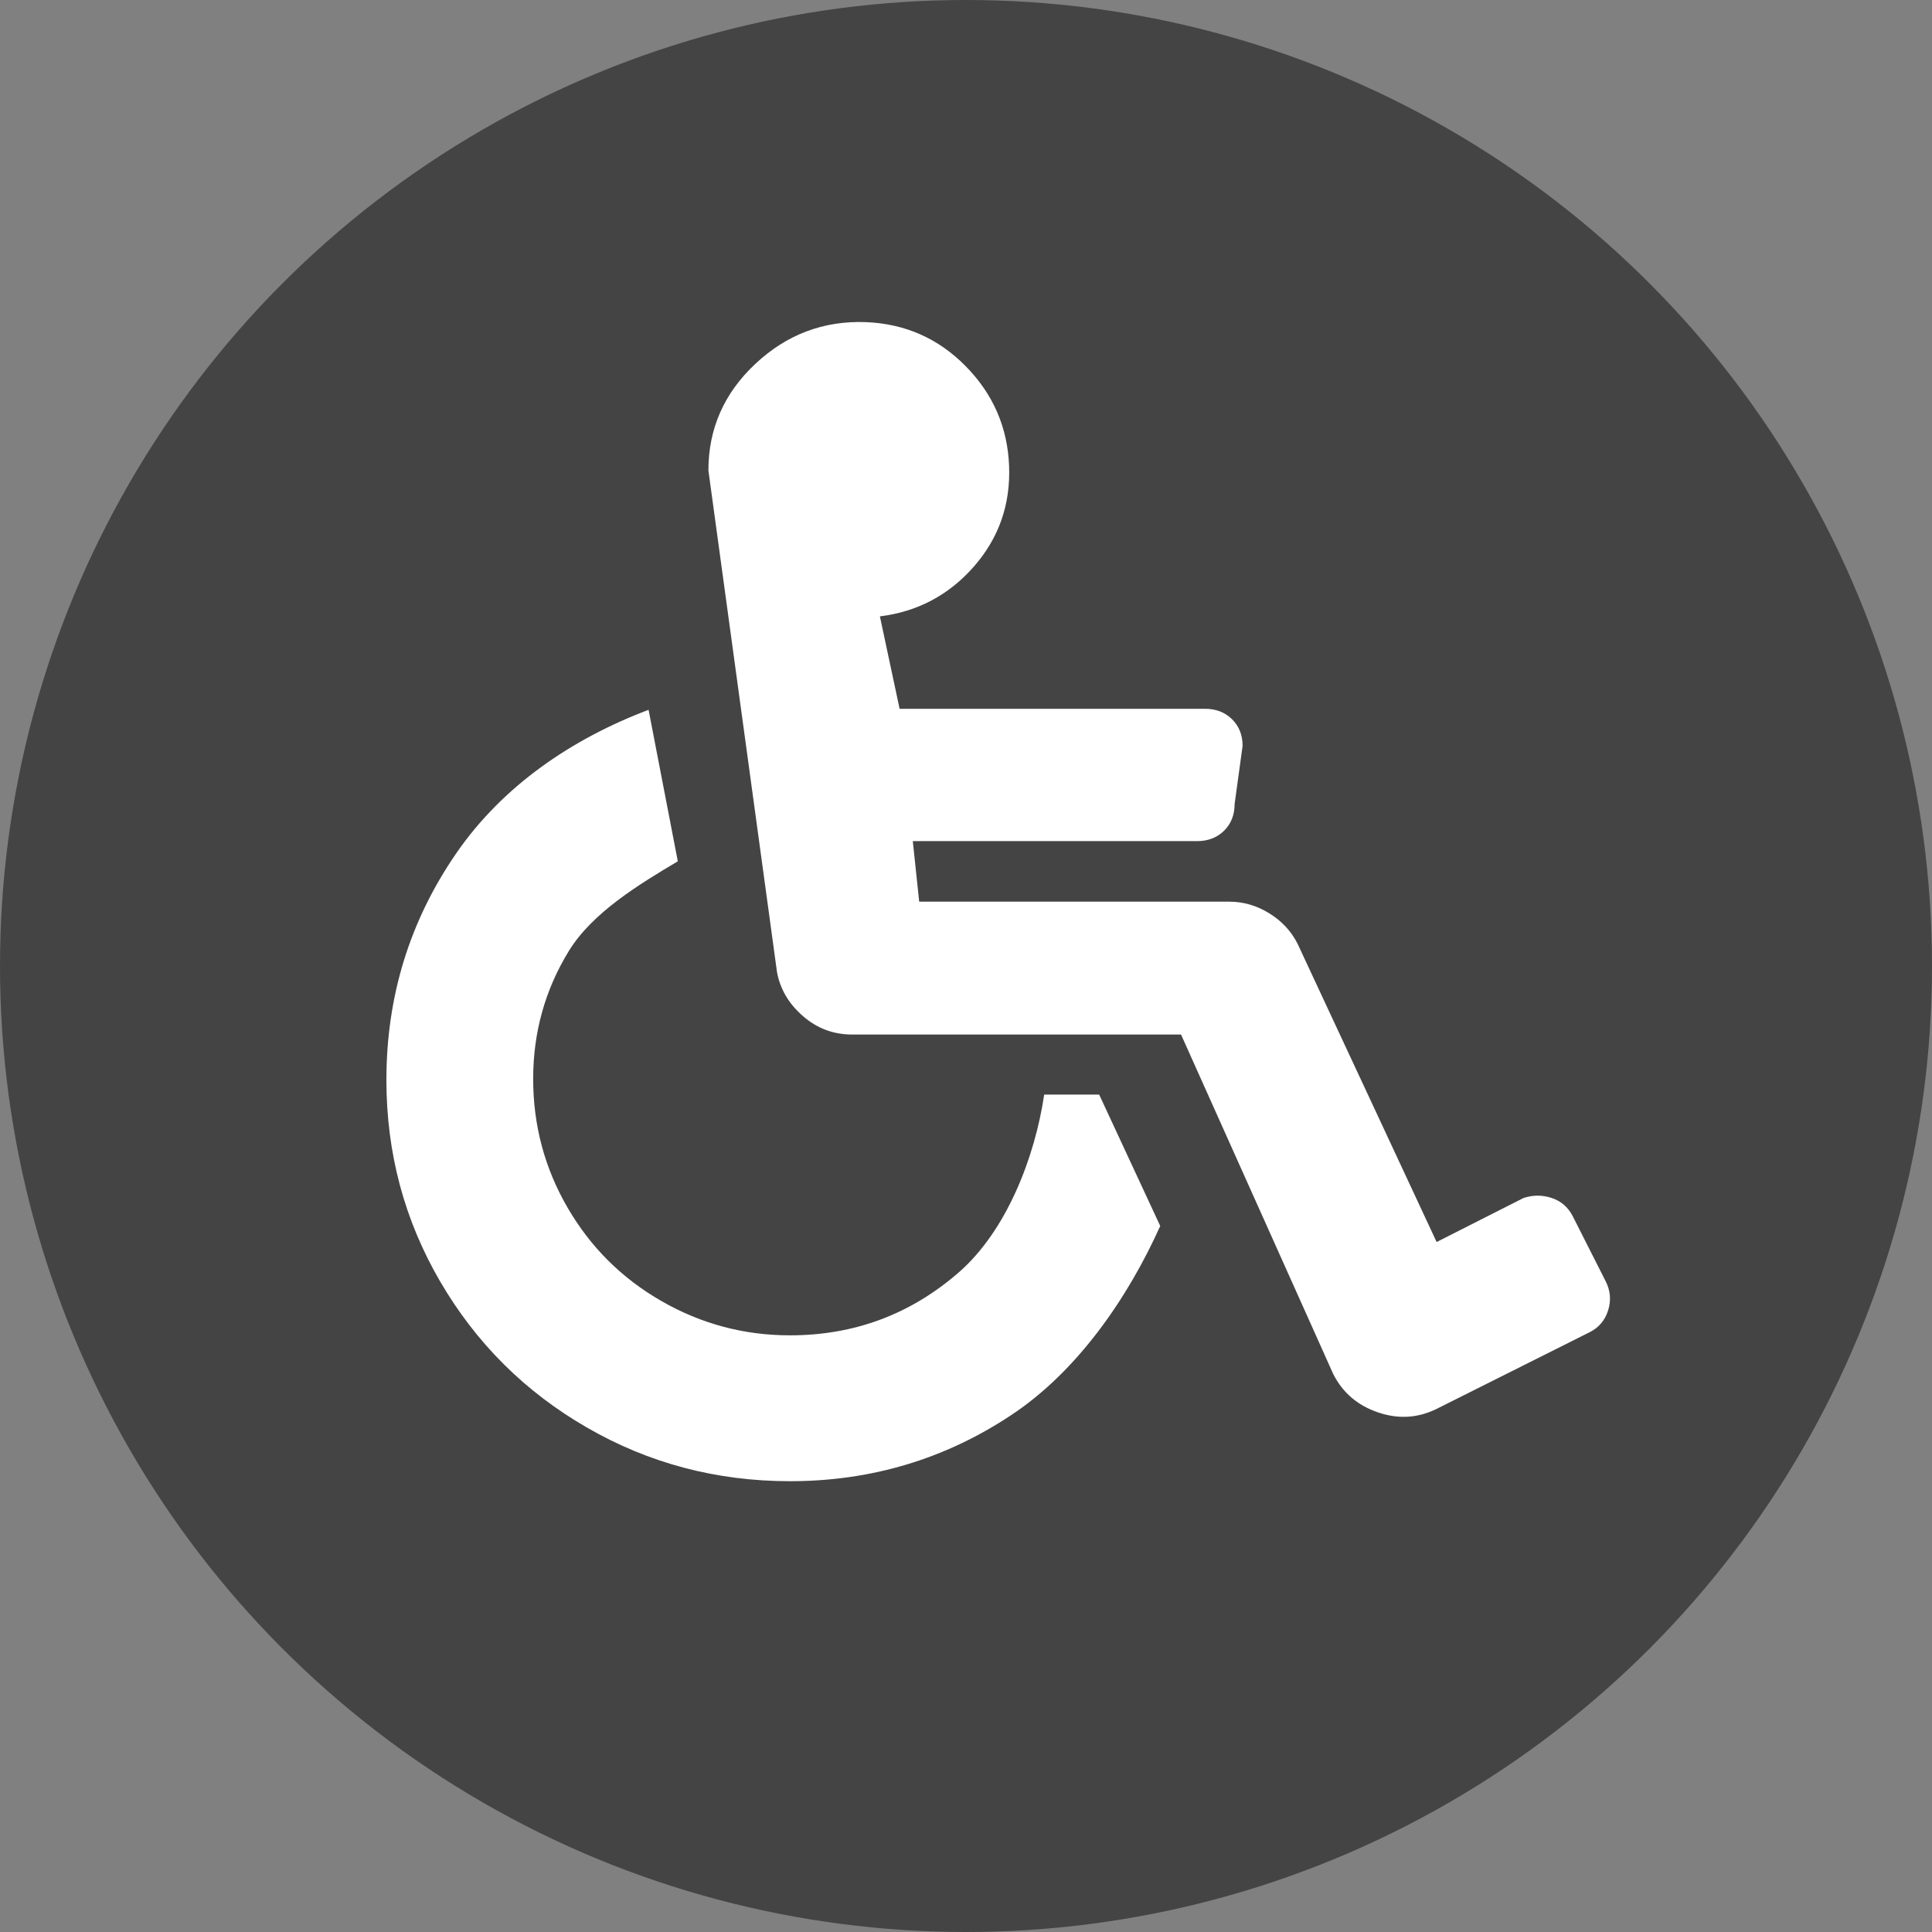 <svg xmlns="http://www.w3.org/2000/svg" width="30" height="30" viewBox="0 0 30 30">
  <rect x="0" y="0" width="30" height="30" fill="#808080" stroke="none"/>
  <g fill="none" fill-rule="evenodd">
    <circle cx="15" cy="15" r="15" fill="#444" />
    <path fill="#FFF" d="M24.934,19.898 C25.007,20.042 25.019,20.192 24.971,20.347 C24.922,20.503 24.825,20.617 24.679,20.689 L22.308,21.877 C22.016,22.021 21.712,22.039 21.396,21.931 C21.08,21.823 20.849,21.625 20.703,21.337 L18.339,16.064 L13.232,16.064 C12.94,16.064 12.685,15.968 12.466,15.776 C12.247,15.585 12.113,15.357 12.065,15.093 L11,7.305 C11,6.657 11.243,6.105 11.73,5.649 C12.216,5.194 12.787,4.978 13.444,5.002 C14.052,5.026 14.569,5.254 14.994,5.685 C15.42,6.117 15.645,6.633 15.669,7.233 C15.693,7.832 15.511,8.354 15.122,8.798 C14.733,9.241 14.246,9.499 13.663,9.571 L13.969,11.006 L18.711,11.006 C18.882,11.006 19.021,11.06 19.131,11.168 C19.24,11.276 19.295,11.414 19.295,11.581 L19.171,12.486 C19.171,12.654 19.116,12.792 19.007,12.9 C18.897,13.007 18.758,13.061 18.587,13.061 L14.174,13.061 L14.273,14.001 L19.088,14.001 C19.307,14.001 19.513,14.061 19.708,14.181 C19.902,14.301 20.048,14.457 20.146,14.649 L22.308,19.286 L23.658,18.602 C23.804,18.554 23.949,18.554 24.095,18.602 C24.241,18.65 24.351,18.746 24.424,18.89 C24.424,18.89 24.594,19.226 24.934,19.898 Z M17.068,16.997 L18.016,19.037 C17.517,20.146 16.736,21.289 15.703,21.973 C14.671,22.658 13.525,23 12.267,23 C11.128,23 10.077,22.723 9.116,22.168 C8.154,21.614 7.395,20.858 6.837,19.903 C6.279,18.947 6,17.903 6,16.77 C6,15.472 6.362,14.298 7.086,13.248 C7.81,12.198 8.884,11.471 10.071,11.022 L10.525,13.374 C9.932,13.728 9.199,14.168 8.831,14.77 C8.463,15.372 8.279,16.032 8.279,16.752 C8.279,17.472 8.457,18.139 8.813,18.752 C9.169,19.366 9.656,19.85 10.273,20.204 C10.89,20.558 11.555,20.735 12.267,20.735 C13.264,20.735 14.136,20.41 14.884,19.761 C15.632,19.112 16.071,17.965 16.214,16.997 L17.068,16.997 Z"/>
  </g>
</svg>
